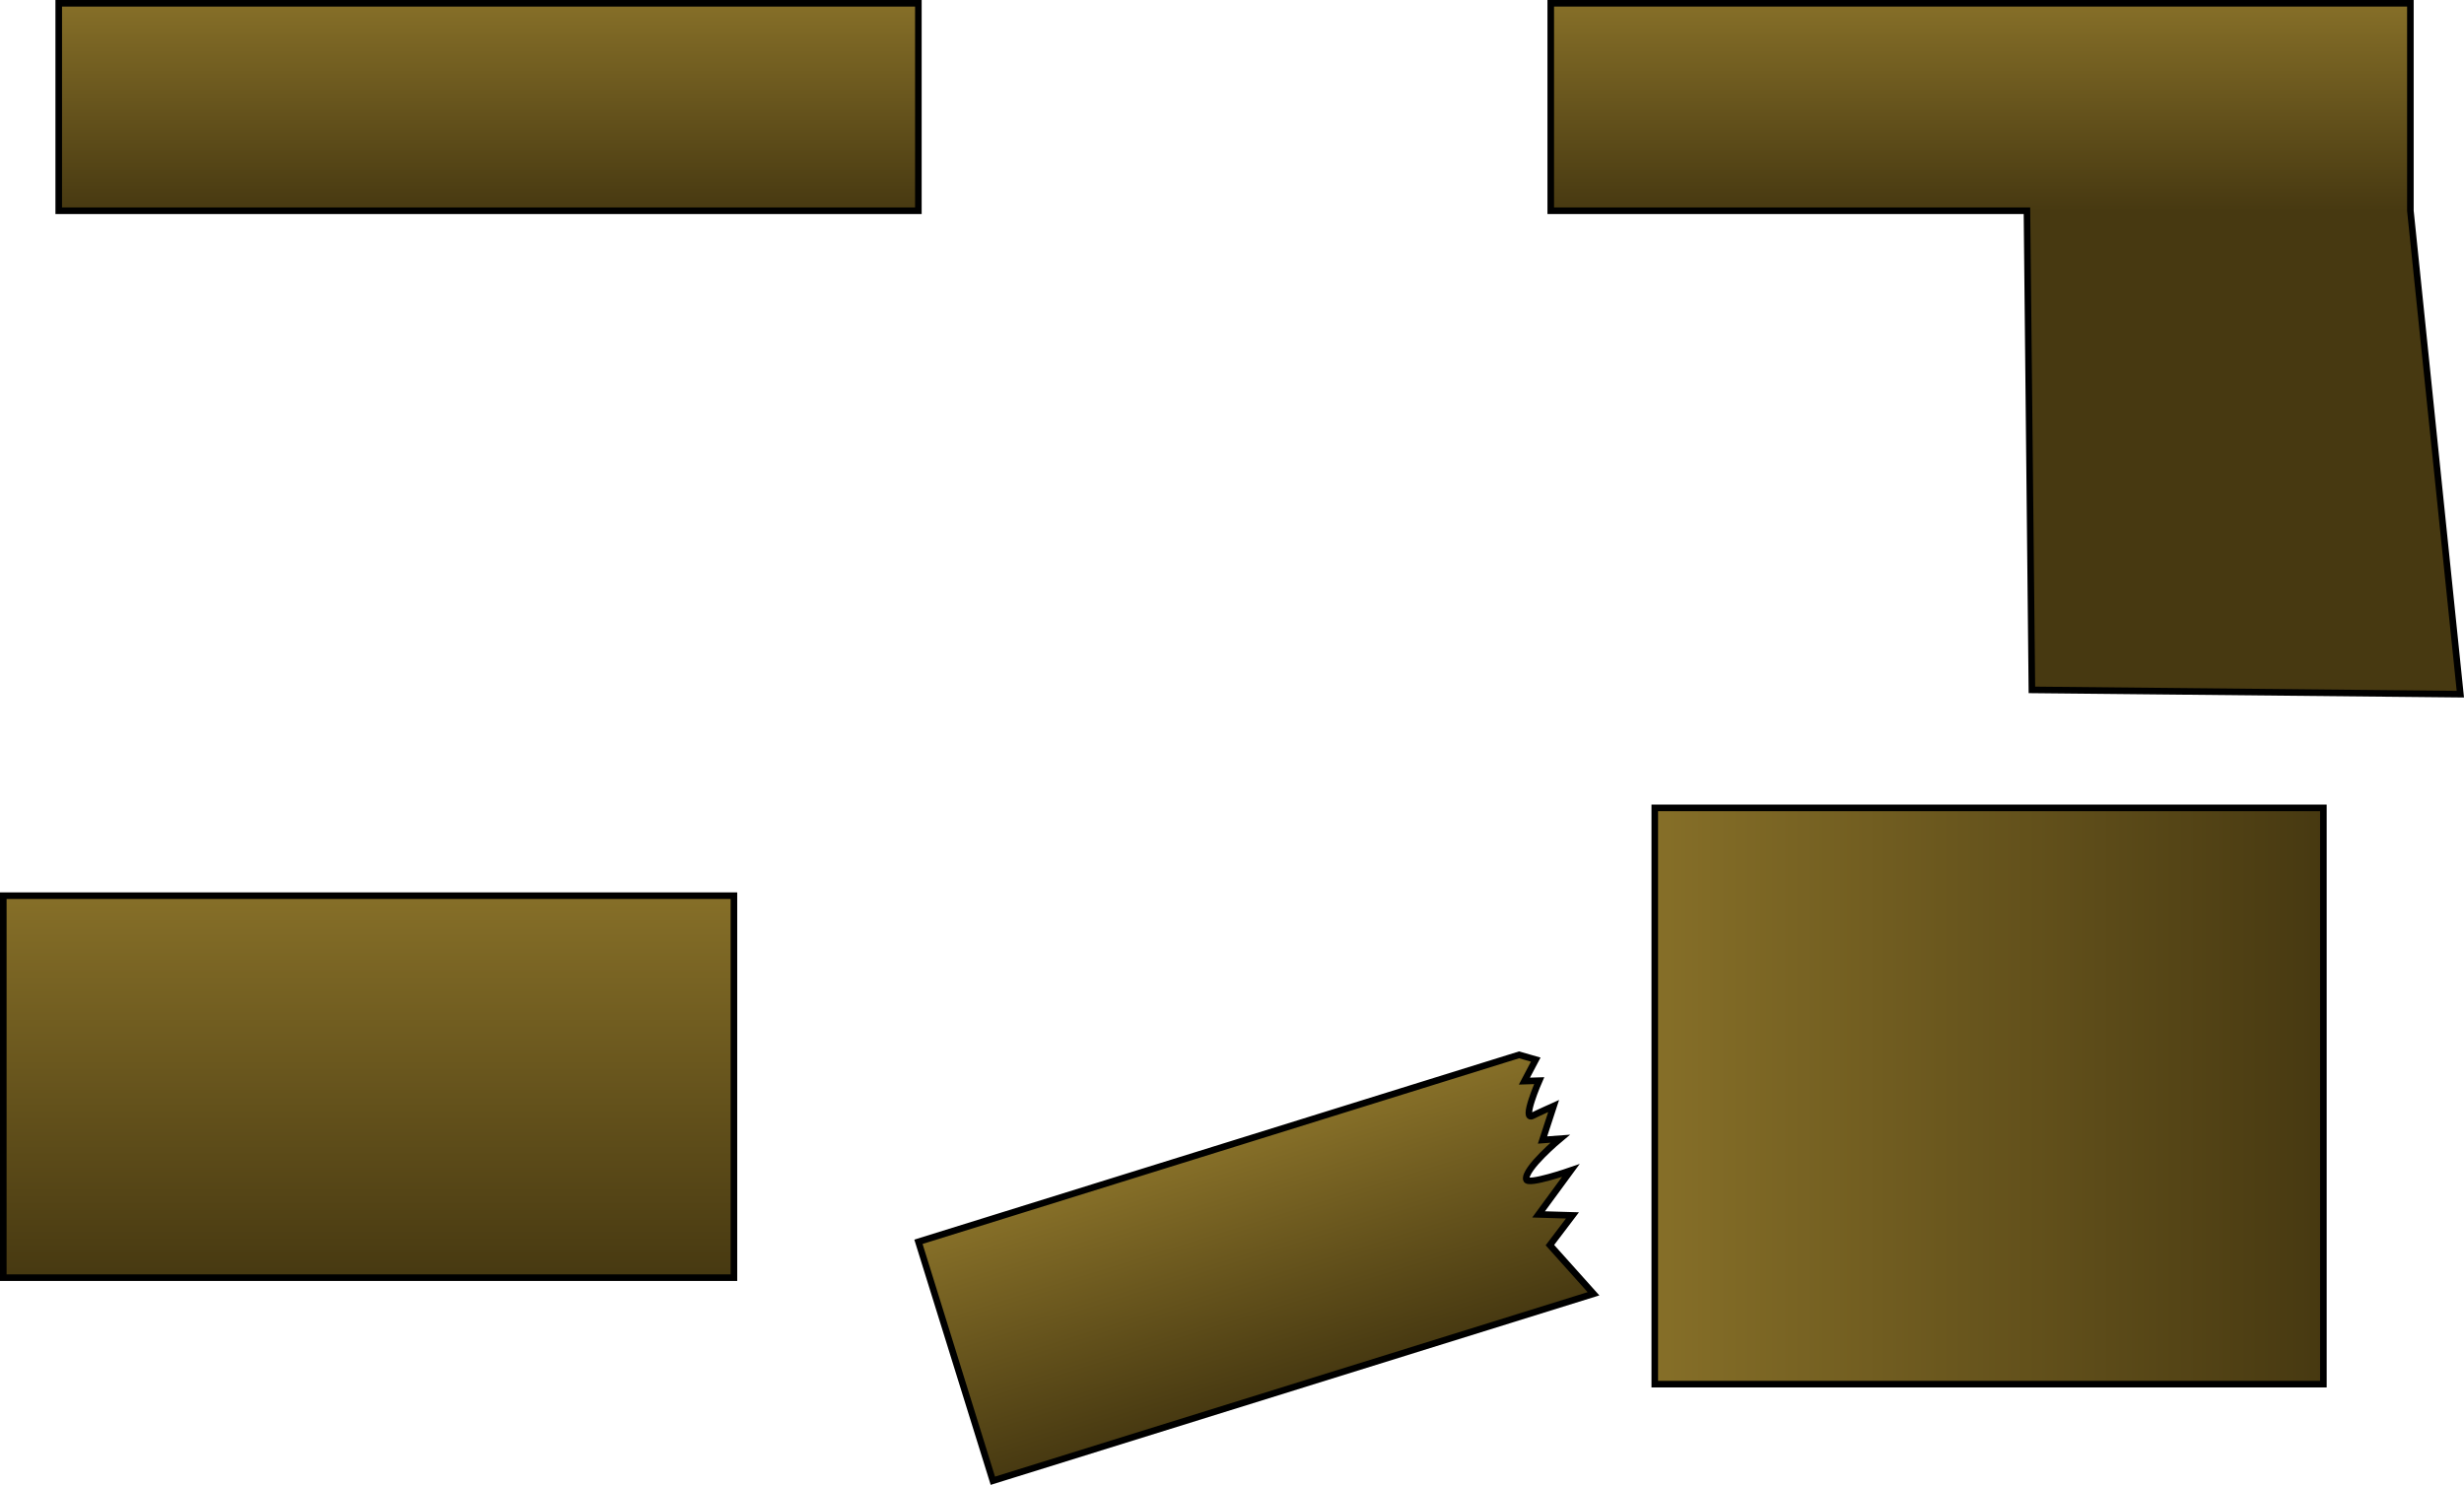 <svg version="1.1" xmlns="http://www.w3.org/2000/svg" xmlns:xlink="http://www.w3.org/1999/xlink" width="748.111" height="450.922" viewBox="0,0,748.111,450.922"><defs><linearGradient x1="59.208" y1="253.063" x2="59.208" y2="369.063" gradientUnits="userSpaceOnUse" id="color-1"><stop offset="0" stop-color="#866f28"/><stop offset="1" stop-color="#473911"/></linearGradient><linearGradient x1="317.33" y1="329.78" x2="339.92" y2="402.345" gradientUnits="userSpaceOnUse" id="color-2"><stop offset="0" stop-color="#866f28"/><stop offset="1" stop-color="#473911"/></linearGradient><linearGradient x1="548.625" y1="-17.937" x2="548.625" y2="45.063" gradientUnits="userSpaceOnUse" id="color-3"><stop offset="0" stop-color="#866f28"/><stop offset="1" stop-color="#473911"/></linearGradient><linearGradient x1="95.625" y1="-17.937" x2="95.625" y2="45.063" gradientUnits="userSpaceOnUse" id="color-4"><stop offset="0" stop-color="#866f28"/><stop offset="1" stop-color="#473911"/></linearGradient><linearGradient x1="449.708" y1="313.897" x2="652.708" y2="313.897" gradientUnits="userSpaceOnUse" id="color-5"><stop offset="0" stop-color="#866f28"/><stop offset="1" stop-color="#473911"/></linearGradient></defs><g transform="translate(52.708,18.937)"><g data-paper-data="{&quot;isPaintingLayer&quot;:true}" fill-rule="nonzero" stroke="#000000" stroke-width="2" stroke-linecap="butt" stroke-linejoin="miter" stroke-miterlimit="10" stroke-dasharray="" stroke-dashoffset="0" style="mix-blend-mode: normal"><path d="M-51.708,369.063v-116h221.833v116z" fill="url(#color-1)"/><path d="M248.737,430.732l-22.591,-72.565l182.367,-56.775l5.058,1.453l-3.444,6.531l4.49,-0.143c0,0 -5.506,12.532 -1.931,10.622c1.109,-0.593 6.317,-2.925 6.317,-2.925l-3.377,10.329l5.355,-0.398c0,0 -10.969,9.135 -10.272,12.379c0.394,1.831 13.509,-2.729 13.509,-2.729l-9.784,13.336l10.282,0.305l-6.847,9.027l13.233,14.778z" fill="url(#color-2)"/><path d="M418.125,45.063v-63h261v63l15.168,146.804l-130.084,-1.304l-1.5,-145.5z" fill="url(#color-3)"/><path d="M-34.875,45.063v-63h261v63z" fill="url(#color-4)"/><path d="M449.708,401.397v-175h203v175z" fill="url(#color-5)"/></g></g></svg>